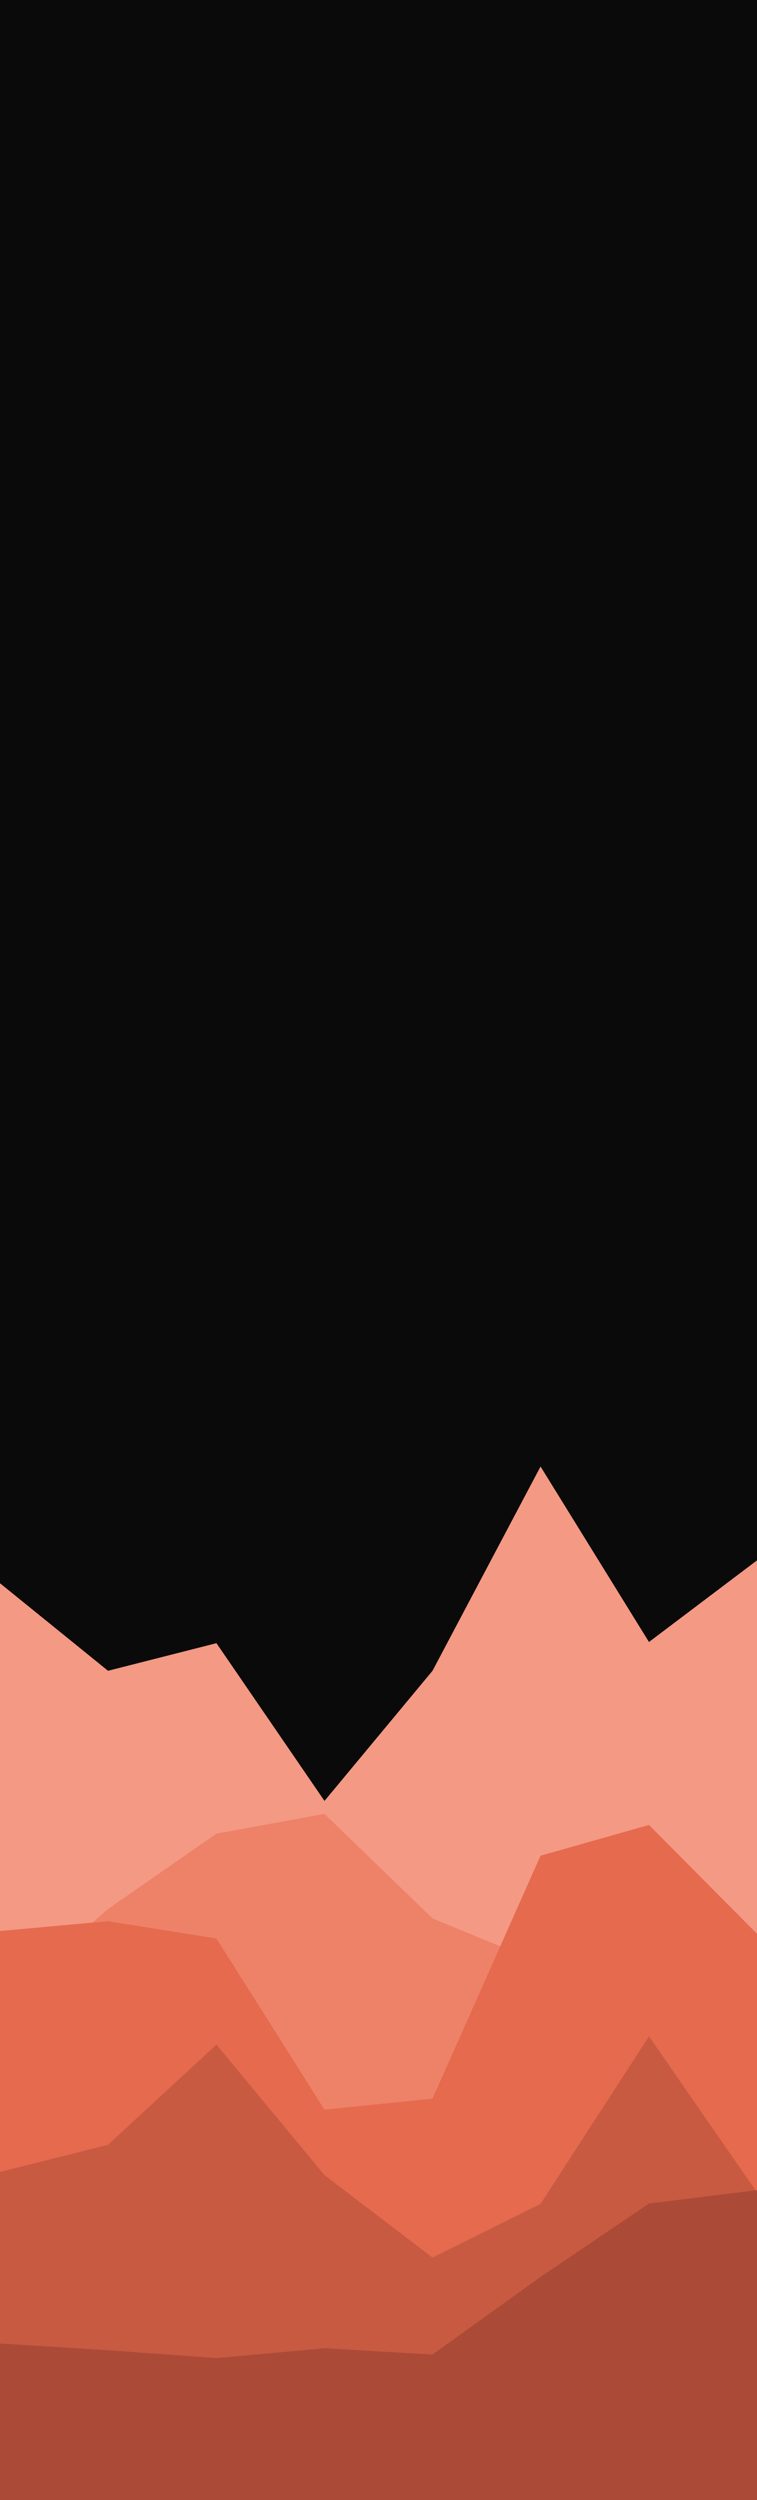 <svg id="visual" viewBox="0 0 1920 6340" width="1920" height="6340" xmlns="http://www.w3.org/2000/svg" xmlns:xlink="http://www.w3.org/1999/xlink" version="1.1"><rect x="0" y="0" width="1920" height="6340" fill="#0A0A0A"></rect><path d="M0 4015L274 4237L549 4167L823 4567L1097 4237L1371 3719L1646 4164L1920 3957L1920 6341L1646 6341L1371 6341L1097 6341L823 6341L549 6341L274 6341L0 6341Z" fill="#f49983"></path><path d="M0 5080L274 4841L549 4650L823 4600L1097 4865L1371 4978L1646 4975L1920 4930L1920 6341L1646 6341L1371 6341L1097 6341L823 6341L549 6341L274 6341L0 6341Z" fill="#ed8268"></path><path d="M0 4897L274 4872L549 4916L823 5350L1097 5322L1371 4706L1646 4628L1920 4904L1920 6341L1646 6341L1371 6341L1097 6341L823 6341L549 6341L274 6341L0 6341Z" fill="#e56a4e"></path><path d="M0 5508L274 5439L549 5185L823 5516L1097 5725L1371 5589L1646 5164L1920 5560L1920 6341L1646 6341L1371 6341L1097 6341L823 6341L549 6341L274 6341L0 6341Z" fill="#c85a42"></path><path d="M0 5943L274 5960L549 5980L823 5955L1097 5971L1371 5774L1646 5588L1920 5554L1920 6341L1646 6341L1371 6341L1097 6341L823 6341L549 6341L274 6341L0 6341Z" fill="#ab4b37"></path></svg>